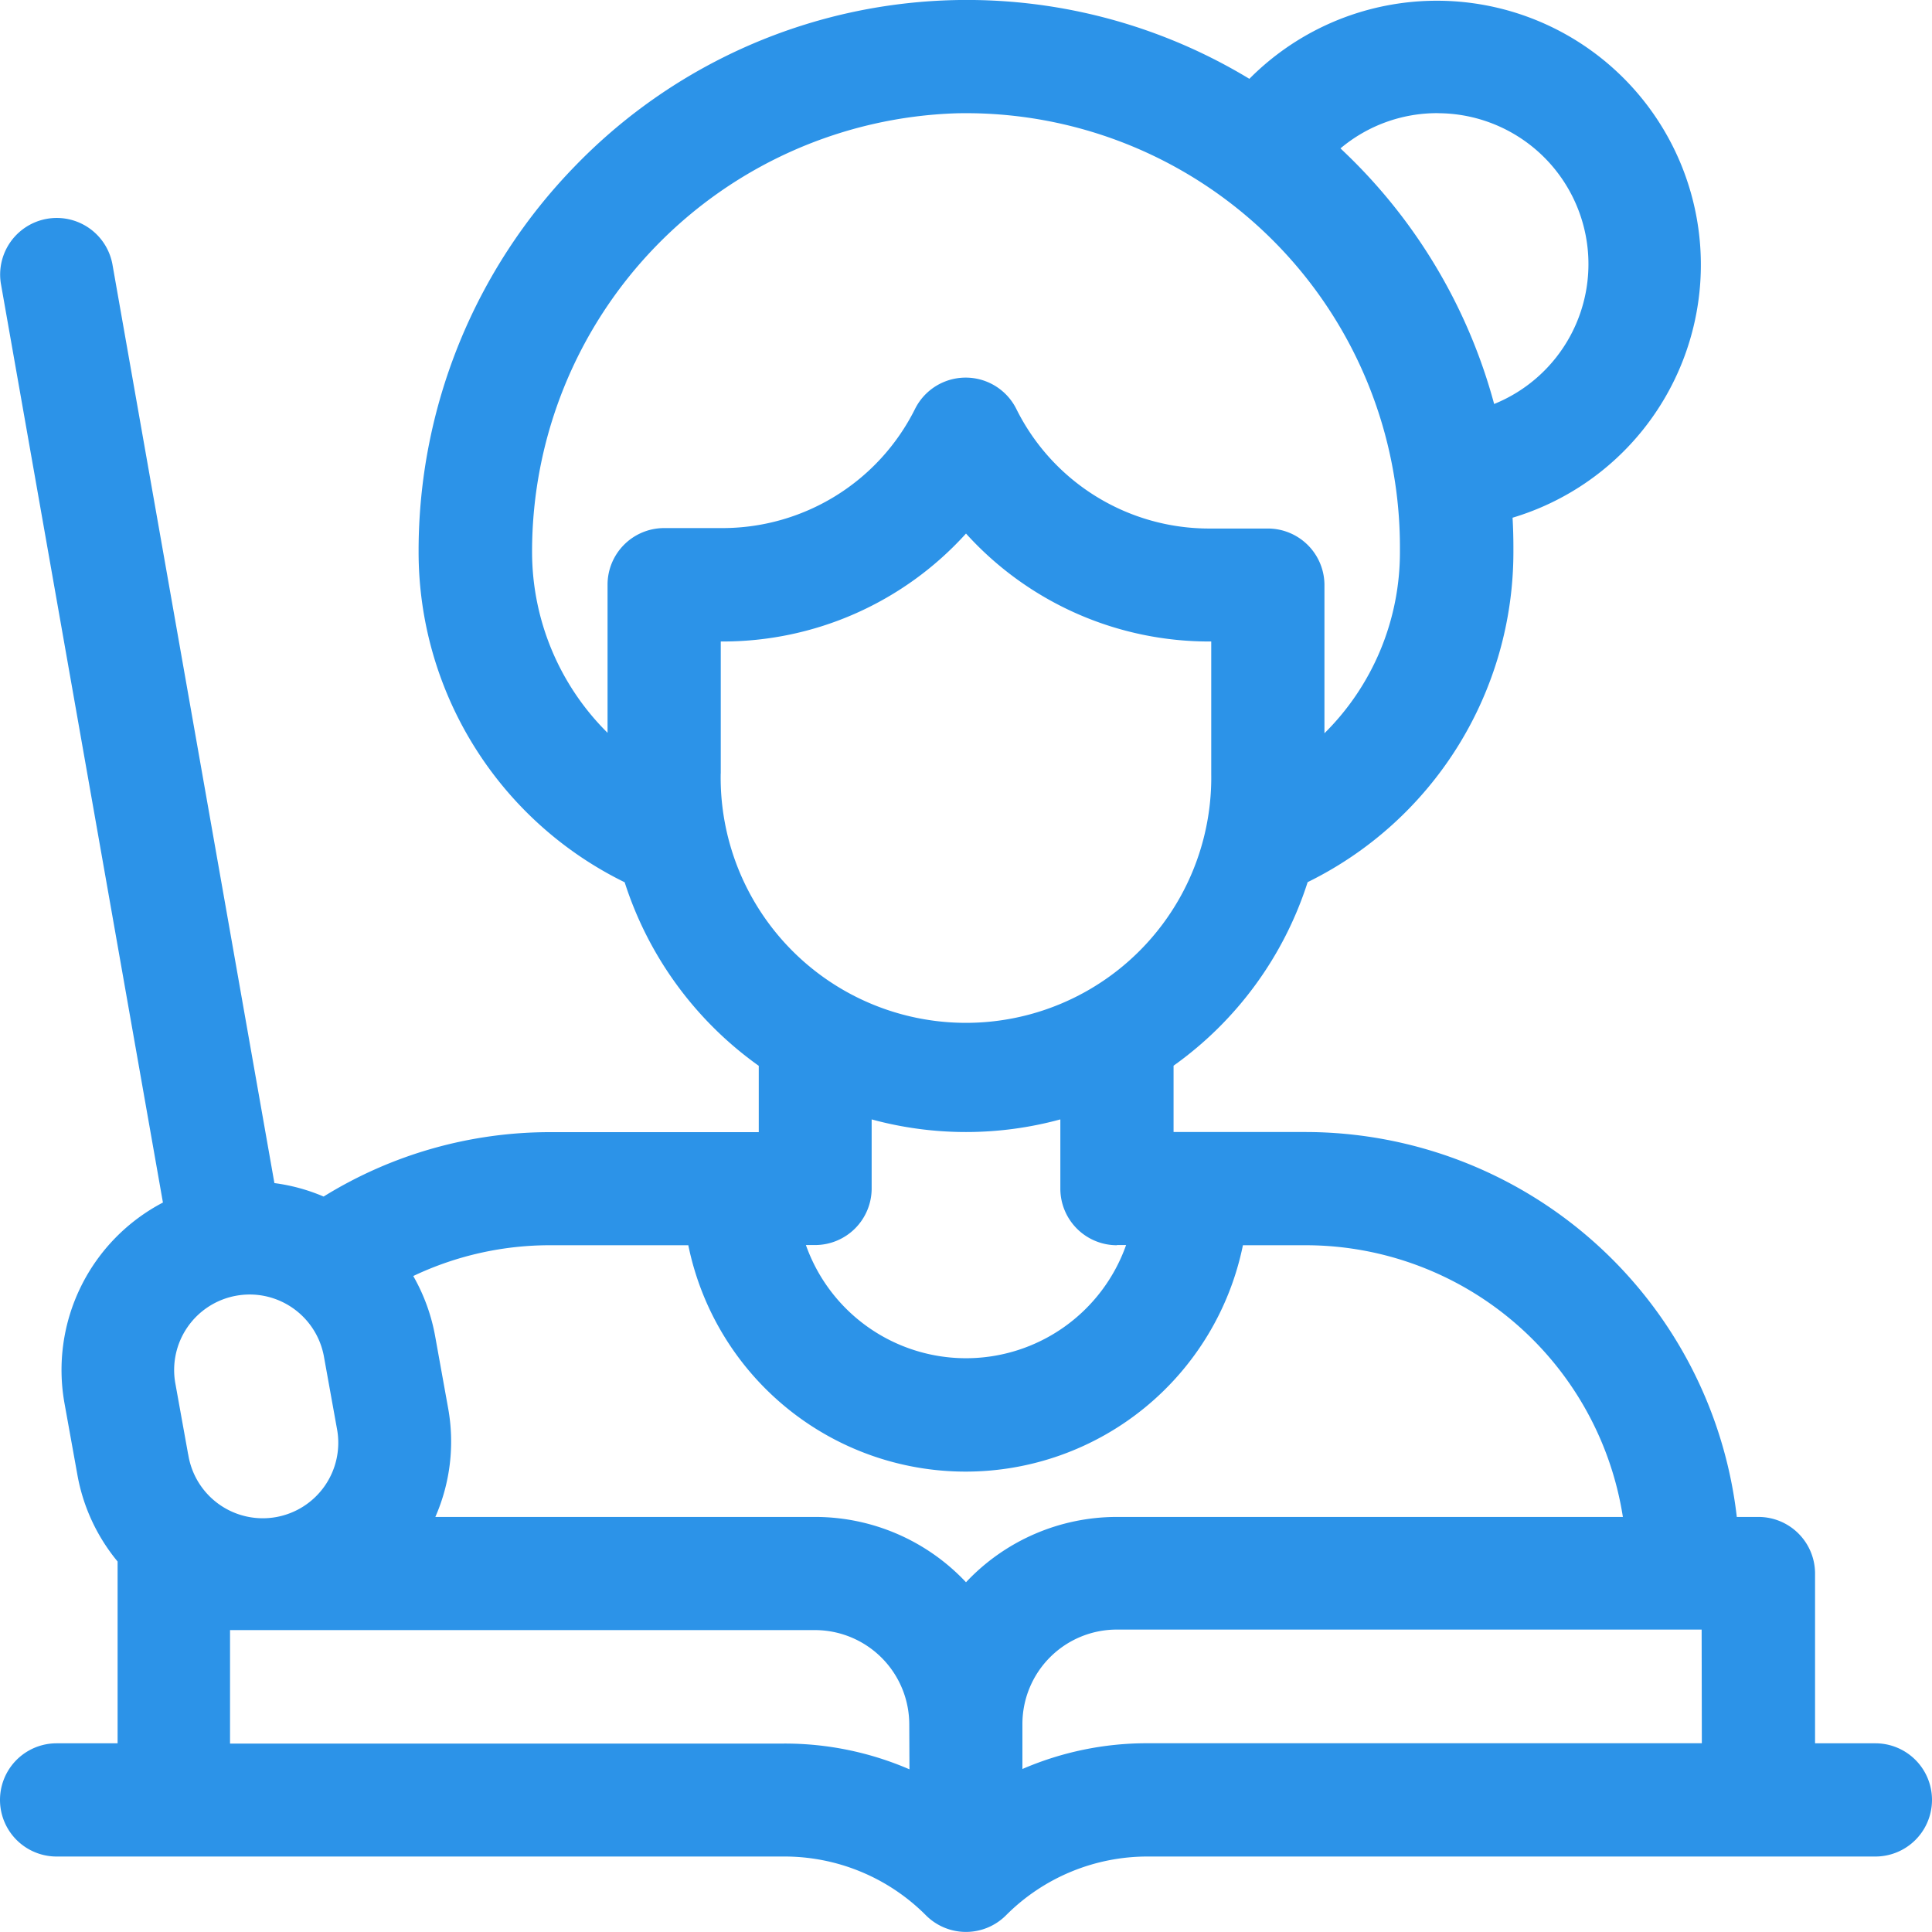 <svg xmlns="http://www.w3.org/2000/svg" xmlns:xlink="http://www.w3.org/1999/xlink" width="30" height="30" viewBox="0 0 30 30">
  <defs>
    <clipPath id="clip-path">
      <rect id="사각형_115" data-name="사각형 115" width="30" height="30" fill="#2c93e8"/>
    </clipPath>
  </defs>
  <g id="ico_bylaw" clip-path="url(#clip-path)">
    <g id="teacher" transform="translate(0 0)">
      <path id="패스_93" data-name="패스 93" d="M29.121,27.07h-.937V24.434a.879.879,0,0,0-.879-.879h-.336a6.748,6.748,0,0,0-6.695-5.977H18.223v-1.03a5.59,5.59,0,0,0,2.082-2.85A5.712,5.712,0,0,0,23.5,8.569V8.5q0-.232-.013-.461A4.1,4.1,0,1,0,19.4,1.224,8.467,8.467,0,0,0,8.922,2.586,8.566,8.566,0,0,0,6.5,8.569,5.711,5.711,0,0,0,9.7,13.7a5.59,5.59,0,0,0,2.082,2.85v1.03H8.555a6.679,6.679,0,0,0-3.53,1,2.894,2.894,0,0,0-.764-.209L1.745,4.1A.879.879,0,0,0,.013,4.4L2.53,18.673A2.933,2.933,0,0,0,1,21.782l.2,1.109a2.911,2.911,0,0,0,.626,1.356V27.07H.879a.879.879,0,1,0,0,1.758H12.171a3.1,3.1,0,0,1,2.208.914h0a.878.878,0,0,0,1.241,0,3.1,3.1,0,0,1,2.208-.914H29.121a.879.879,0,0,0,0-1.758Zm-6.8-25.312a2.343,2.343,0,0,1,.88,4.515,8.439,8.439,0,0,0-2.257-3.845c-.043-.042-.086-.083-.129-.124a2.33,2.33,0,0,1,1.507-.547ZM10.313,8.2a.879.879,0,0,0-.879.879v2.3A3.956,3.956,0,0,1,8.262,8.569a6.81,6.81,0,0,1,6.6-6.81A6.738,6.738,0,0,1,21.738,8.5v.073a3.956,3.956,0,0,1-1.172,2.813v-2.3a.879.879,0,0,0-.879-.879h-.9a3.343,3.343,0,0,1-3.006-1.858.879.879,0,0,0-1.572,0A3.343,3.343,0,0,1,11.208,8.2Zm.879,3.809V9.961h.016A5.089,5.089,0,0,0,15,8.285a5.089,5.089,0,0,0,3.792,1.676h.016v2.051a3.809,3.809,0,1,1-7.617,0Zm6.152,7.324h.142a2.637,2.637,0,0,1-4.972,0h.142a.879.879,0,0,0,.879-.879V17.382a5.572,5.572,0,0,0,2.93,0v1.075A.879.879,0,0,0,17.344,19.336ZM2.922,22.586l-.2-1.109a1.172,1.172,0,0,1,.951-1.358,1.186,1.186,0,0,1,.206-.018,1.173,1.173,0,0,1,1.152.969l.2,1.109a1.172,1.172,0,1,1-2.308.407Zm11.2,4.888a4.87,4.87,0,0,0-1.95-.4h-8.6V25.312h9.082a1.466,1.466,0,0,1,1.465,1.465ZM15,24.569a3.213,3.213,0,0,0-2.344-1.014H6.76a2.912,2.912,0,0,0,.2-1.681l-.2-1.109a2.931,2.931,0,0,0-.343-.951,4.946,4.946,0,0,1,2.132-.478h2.139a4.395,4.395,0,0,0,8.612,0h.967A4.988,4.988,0,0,1,25.2,23.555H17.344A3.214,3.214,0,0,0,15,24.569Zm11.426,2.5h-8.6a4.869,4.869,0,0,0-1.95.4v-.7a1.466,1.466,0,0,1,1.465-1.465h9.082Z" transform="translate(0 0)" fill="#2c93e8"/>
    </g>
  </g>
</svg>
